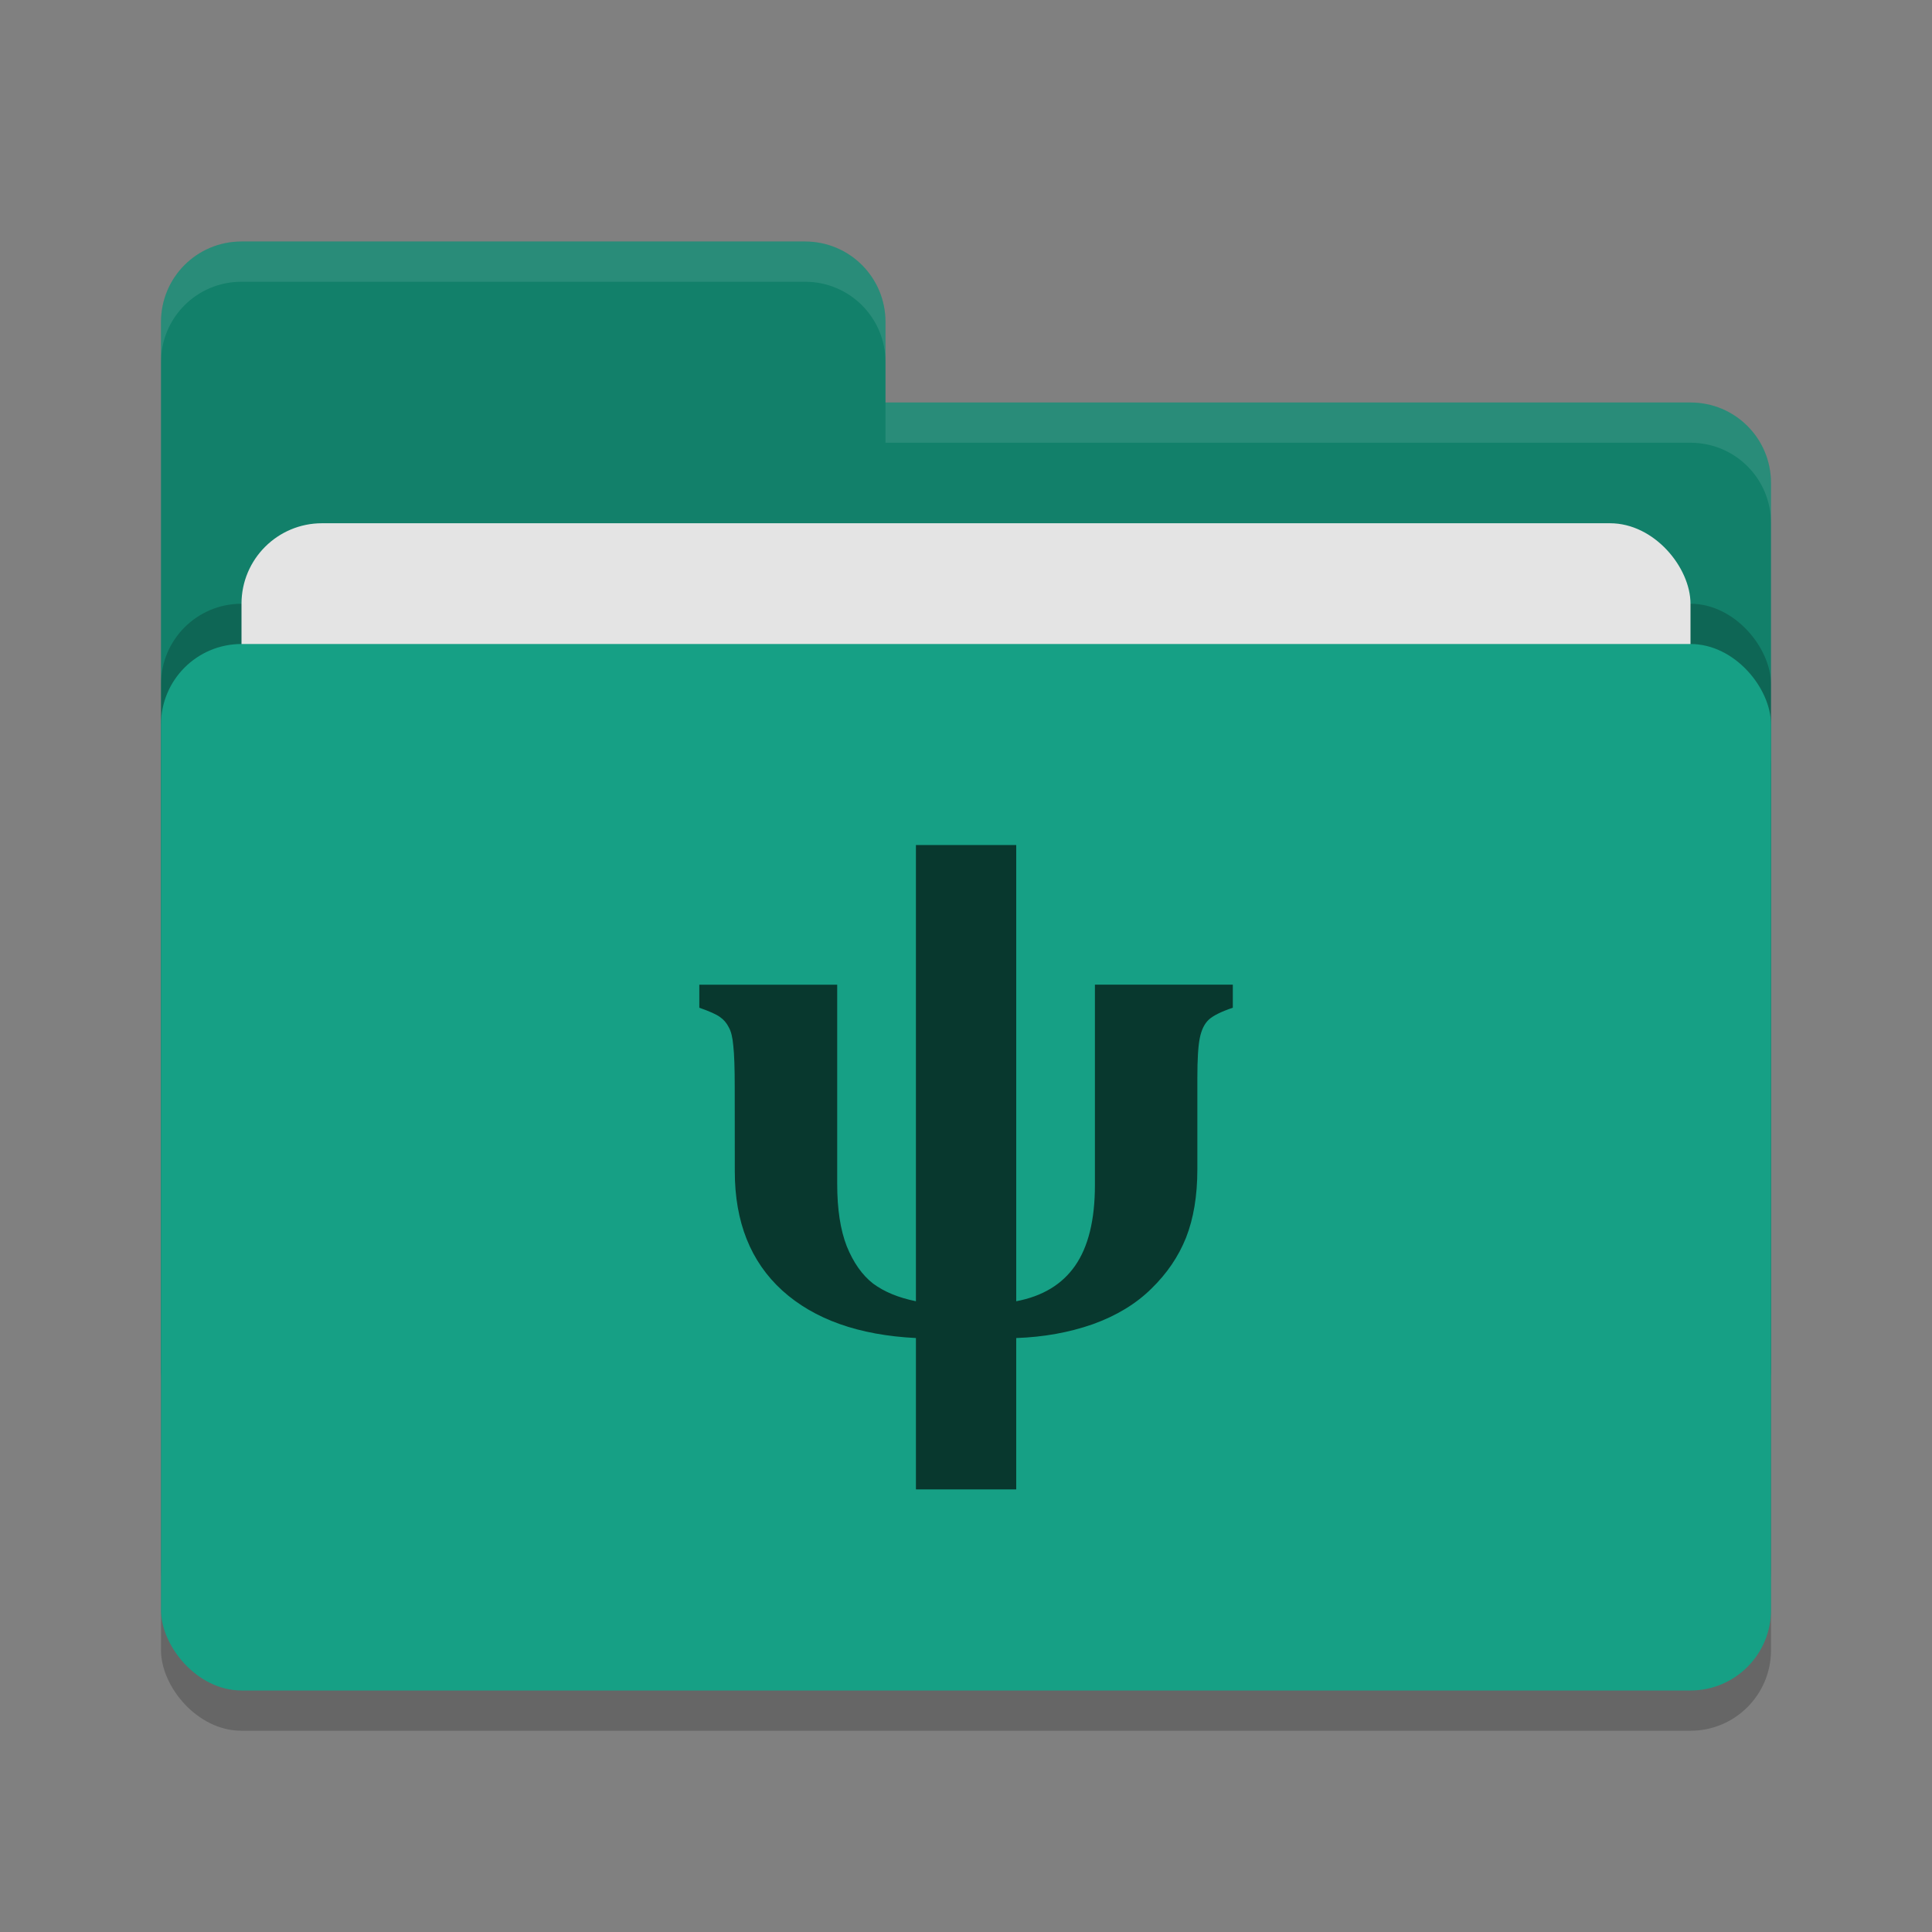 <svg xmlns="http://www.w3.org/2000/svg" width="48" height="48" version="1"><rect width="100%" height="100%" fill="#808080" stroke="none"/><rect width="40" height="26" x="4" y="17" rx="2" ry="2" style="opacity:.2"/><path d="m4 34c0 1.108 0.892 2 2 2h36c1.108 0 2-0.892 2-2v-22c0-1.108-0.892-2-2-2h-20v-2c0-1.108-0.892-2-2-2h-14c-1.108 0-2 0.892-2 2" style="fill:#12806a"/><rect width="40" height="26" x="4" y="15" rx="2" ry="2" style="opacity:.2"/><rect width="36" height="16" x="6" y="13" rx="2" ry="2" style="fill:#e4e4e4"/><rect width="40" height="26" x="4" y="16" rx="2" ry="2" style="fill:#16a085"/><path d="m6 6c-1.108 0-2 0.892-2 2v1c0-1.108 0.892-2 2-2h14c1.108 0 2 0.892 2 2v-1c0-1.108-0.892-2-2-2zm16 4v1h20c1.108 0 2 0.892 2 2v-1c0-1.108-0.892-2-2-2z" style="fill:#fff;opacity:.1"/><g style="fill:#08382e"><path d="m18.254 27.01q0-0.713-0.035-1.022-0.026-0.317-0.114-0.467-0.079-0.159-0.22-0.255-0.132-0.097-0.511-0.229v-0.572h3.426v4.949q0 0.942 0.238 1.55 0.247 0.608 0.652 0.925 0.414 0.308 1.066 0.44v-11.334h2.492v11.334q0.977-0.185 1.462-0.881 0.493-0.705 0.493-2.008v-4.976h3.426v0.572q-0.44 0.15-0.599 0.299-0.159 0.15-0.22 0.449-0.062 0.291-0.062 1.004v2.263q0 0.986-0.282 1.7-0.282 0.705-0.863 1.268-0.572 0.564-1.453 0.881-0.881 0.308-1.902 0.343v3.76h-2.492v-3.76q-2.131-0.106-3.32-1.18-1.18-1.074-1.18-2.959z" style="fill:#08382e"/></g></svg>